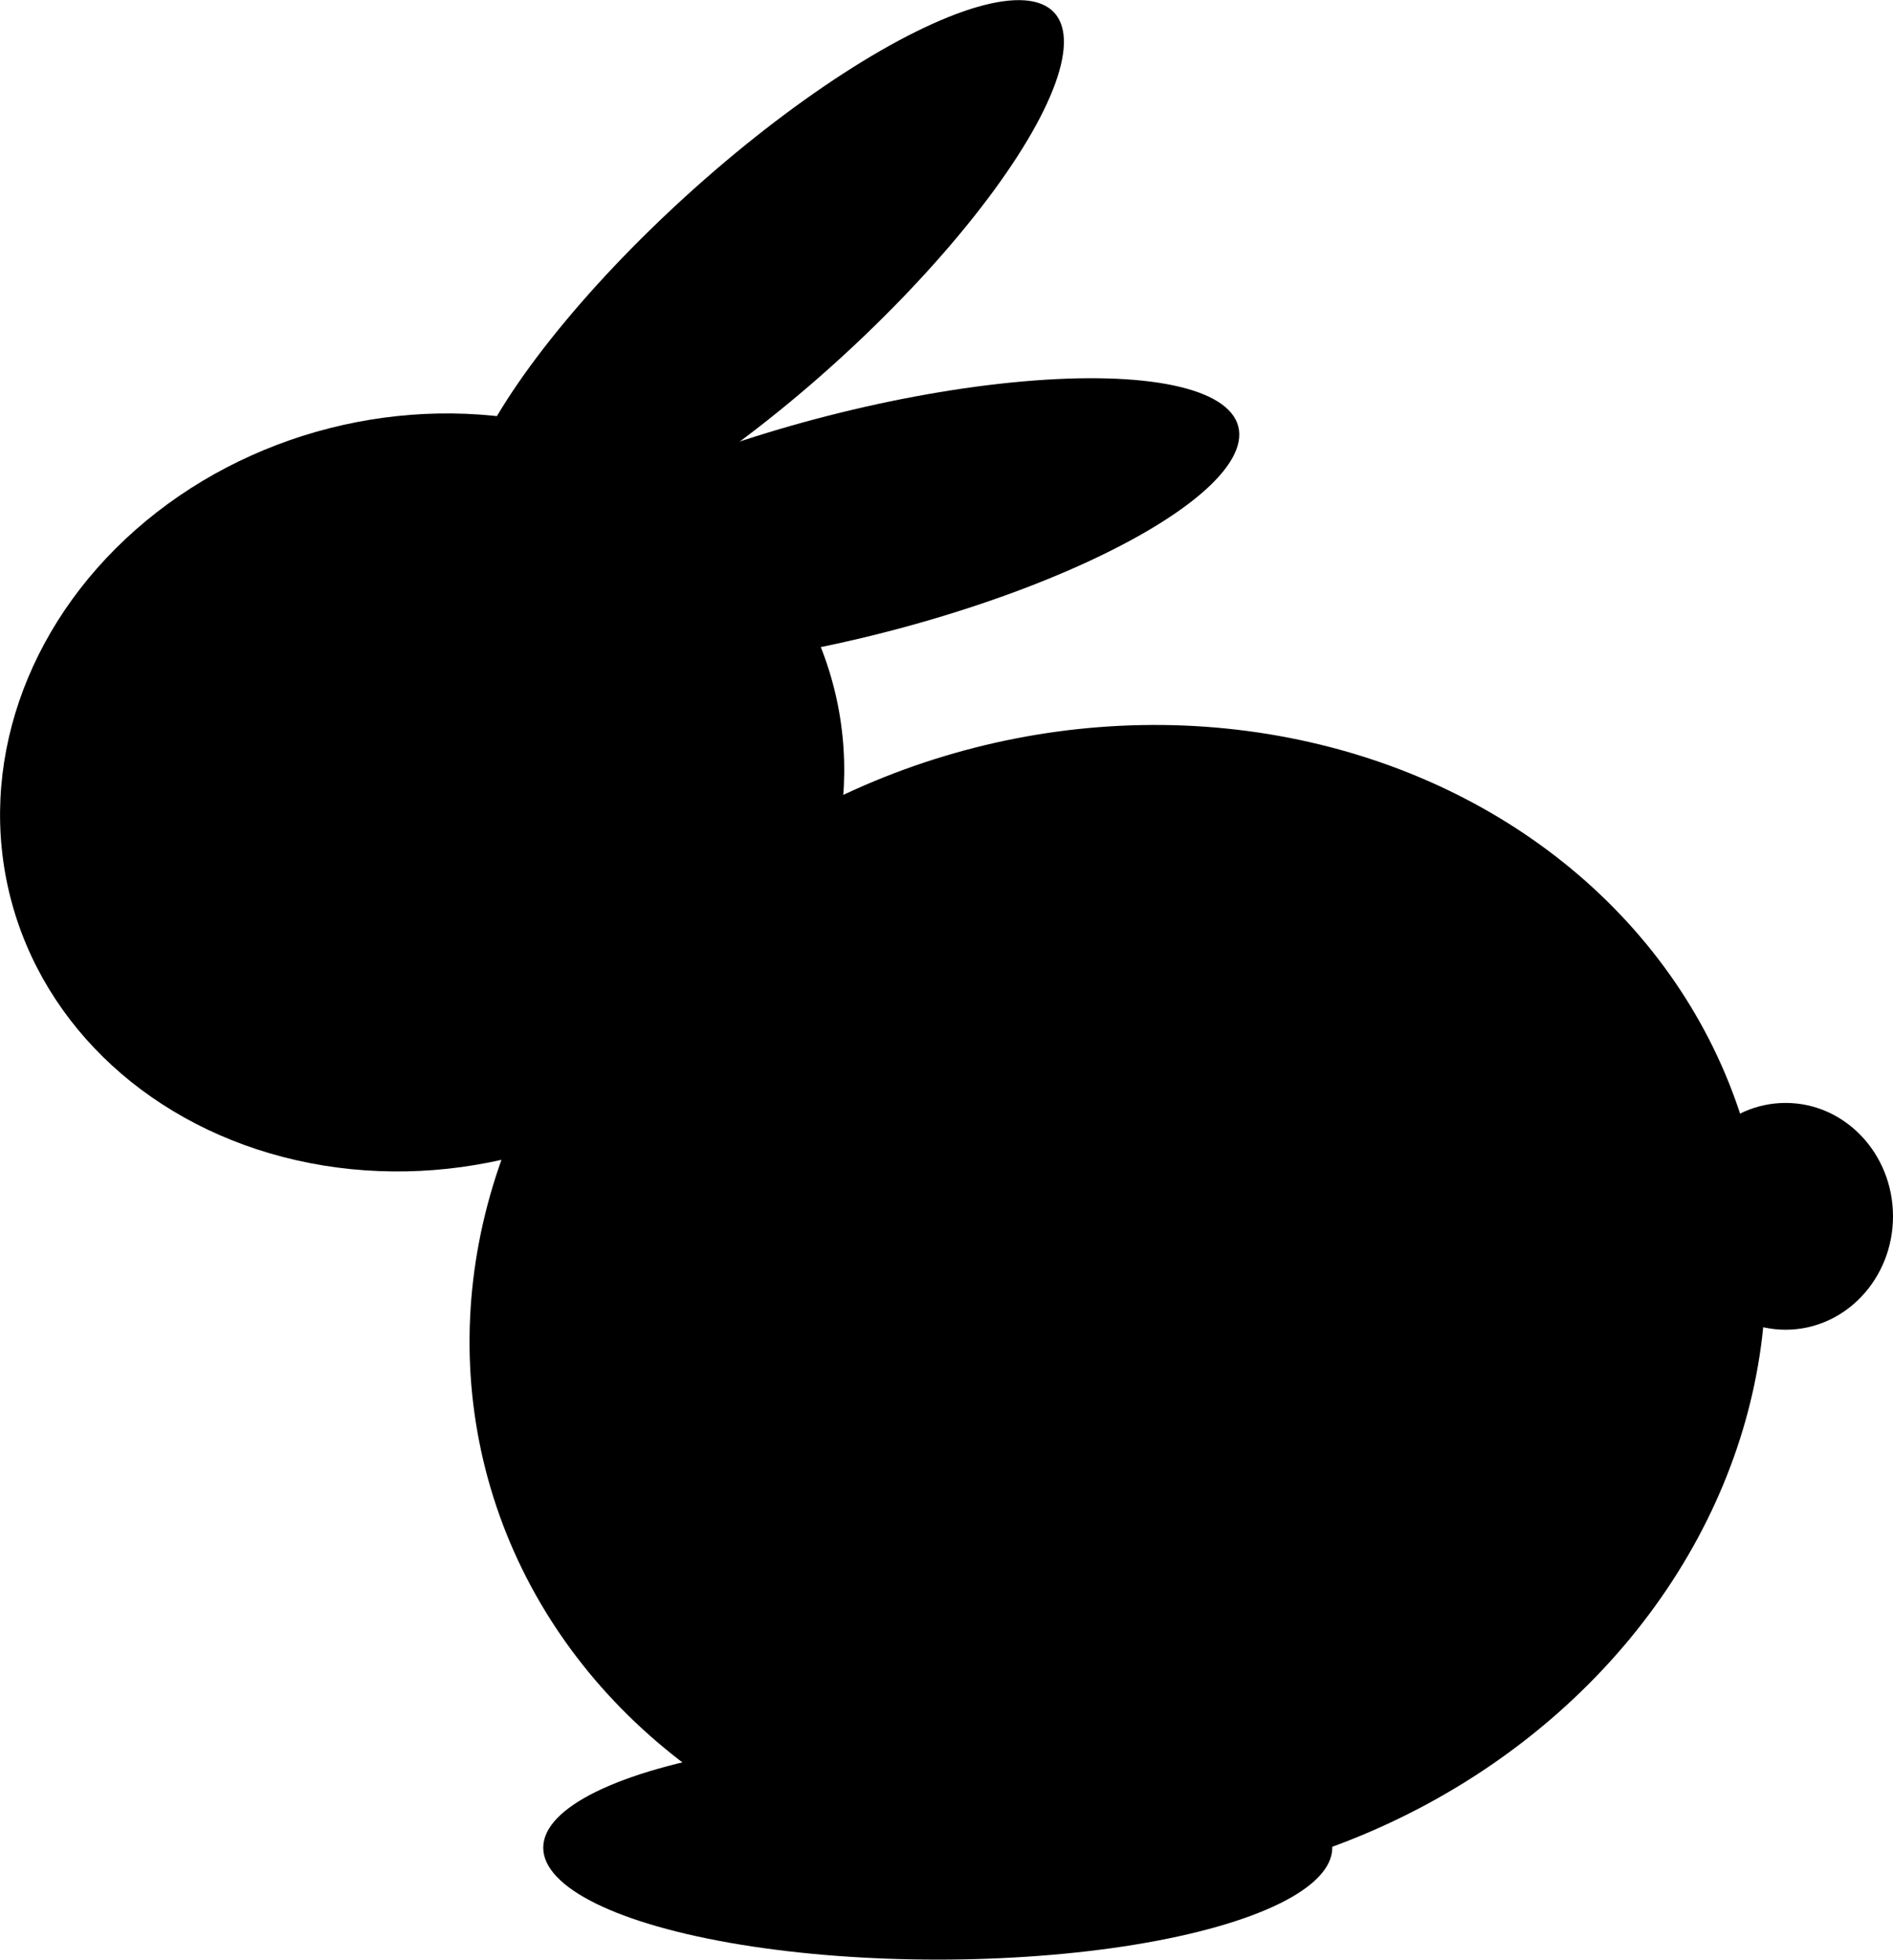 <svg xmlns="http://www.w3.org/2000/svg" viewBox="0 0 115.83 119.94"><title>rabbit</title><g id="Layer_2" data-name="Layer 2"><g id="Layer_5" data-name="Layer 5"><ellipse cx="25.83" cy="48.5" rx="26" ry="23" transform="translate(-11.2 7.9) rotate(-14.33)"/><ellipse cx="68.39" cy="80.07" rx="39.92" ry="35.41" transform="translate(-17.69 19.42) rotate(-14.33)"/><ellipse cx="46.64" cy="17.01" rx="24.14" ry="6.85" transform="translate(0.68 35.77) rotate(-42.24)"/><ellipse cx="52.38" cy="32.08" rx="24.14" ry="6.85" transform="translate(-6.31 13.96) rotate(-14.33)"/><ellipse cx="57.38" cy="113.08" rx="24.14" ry="6.85"/><ellipse cx="109.26" cy="74.44" rx="6.57" ry="6.94"/></g></g></svg>